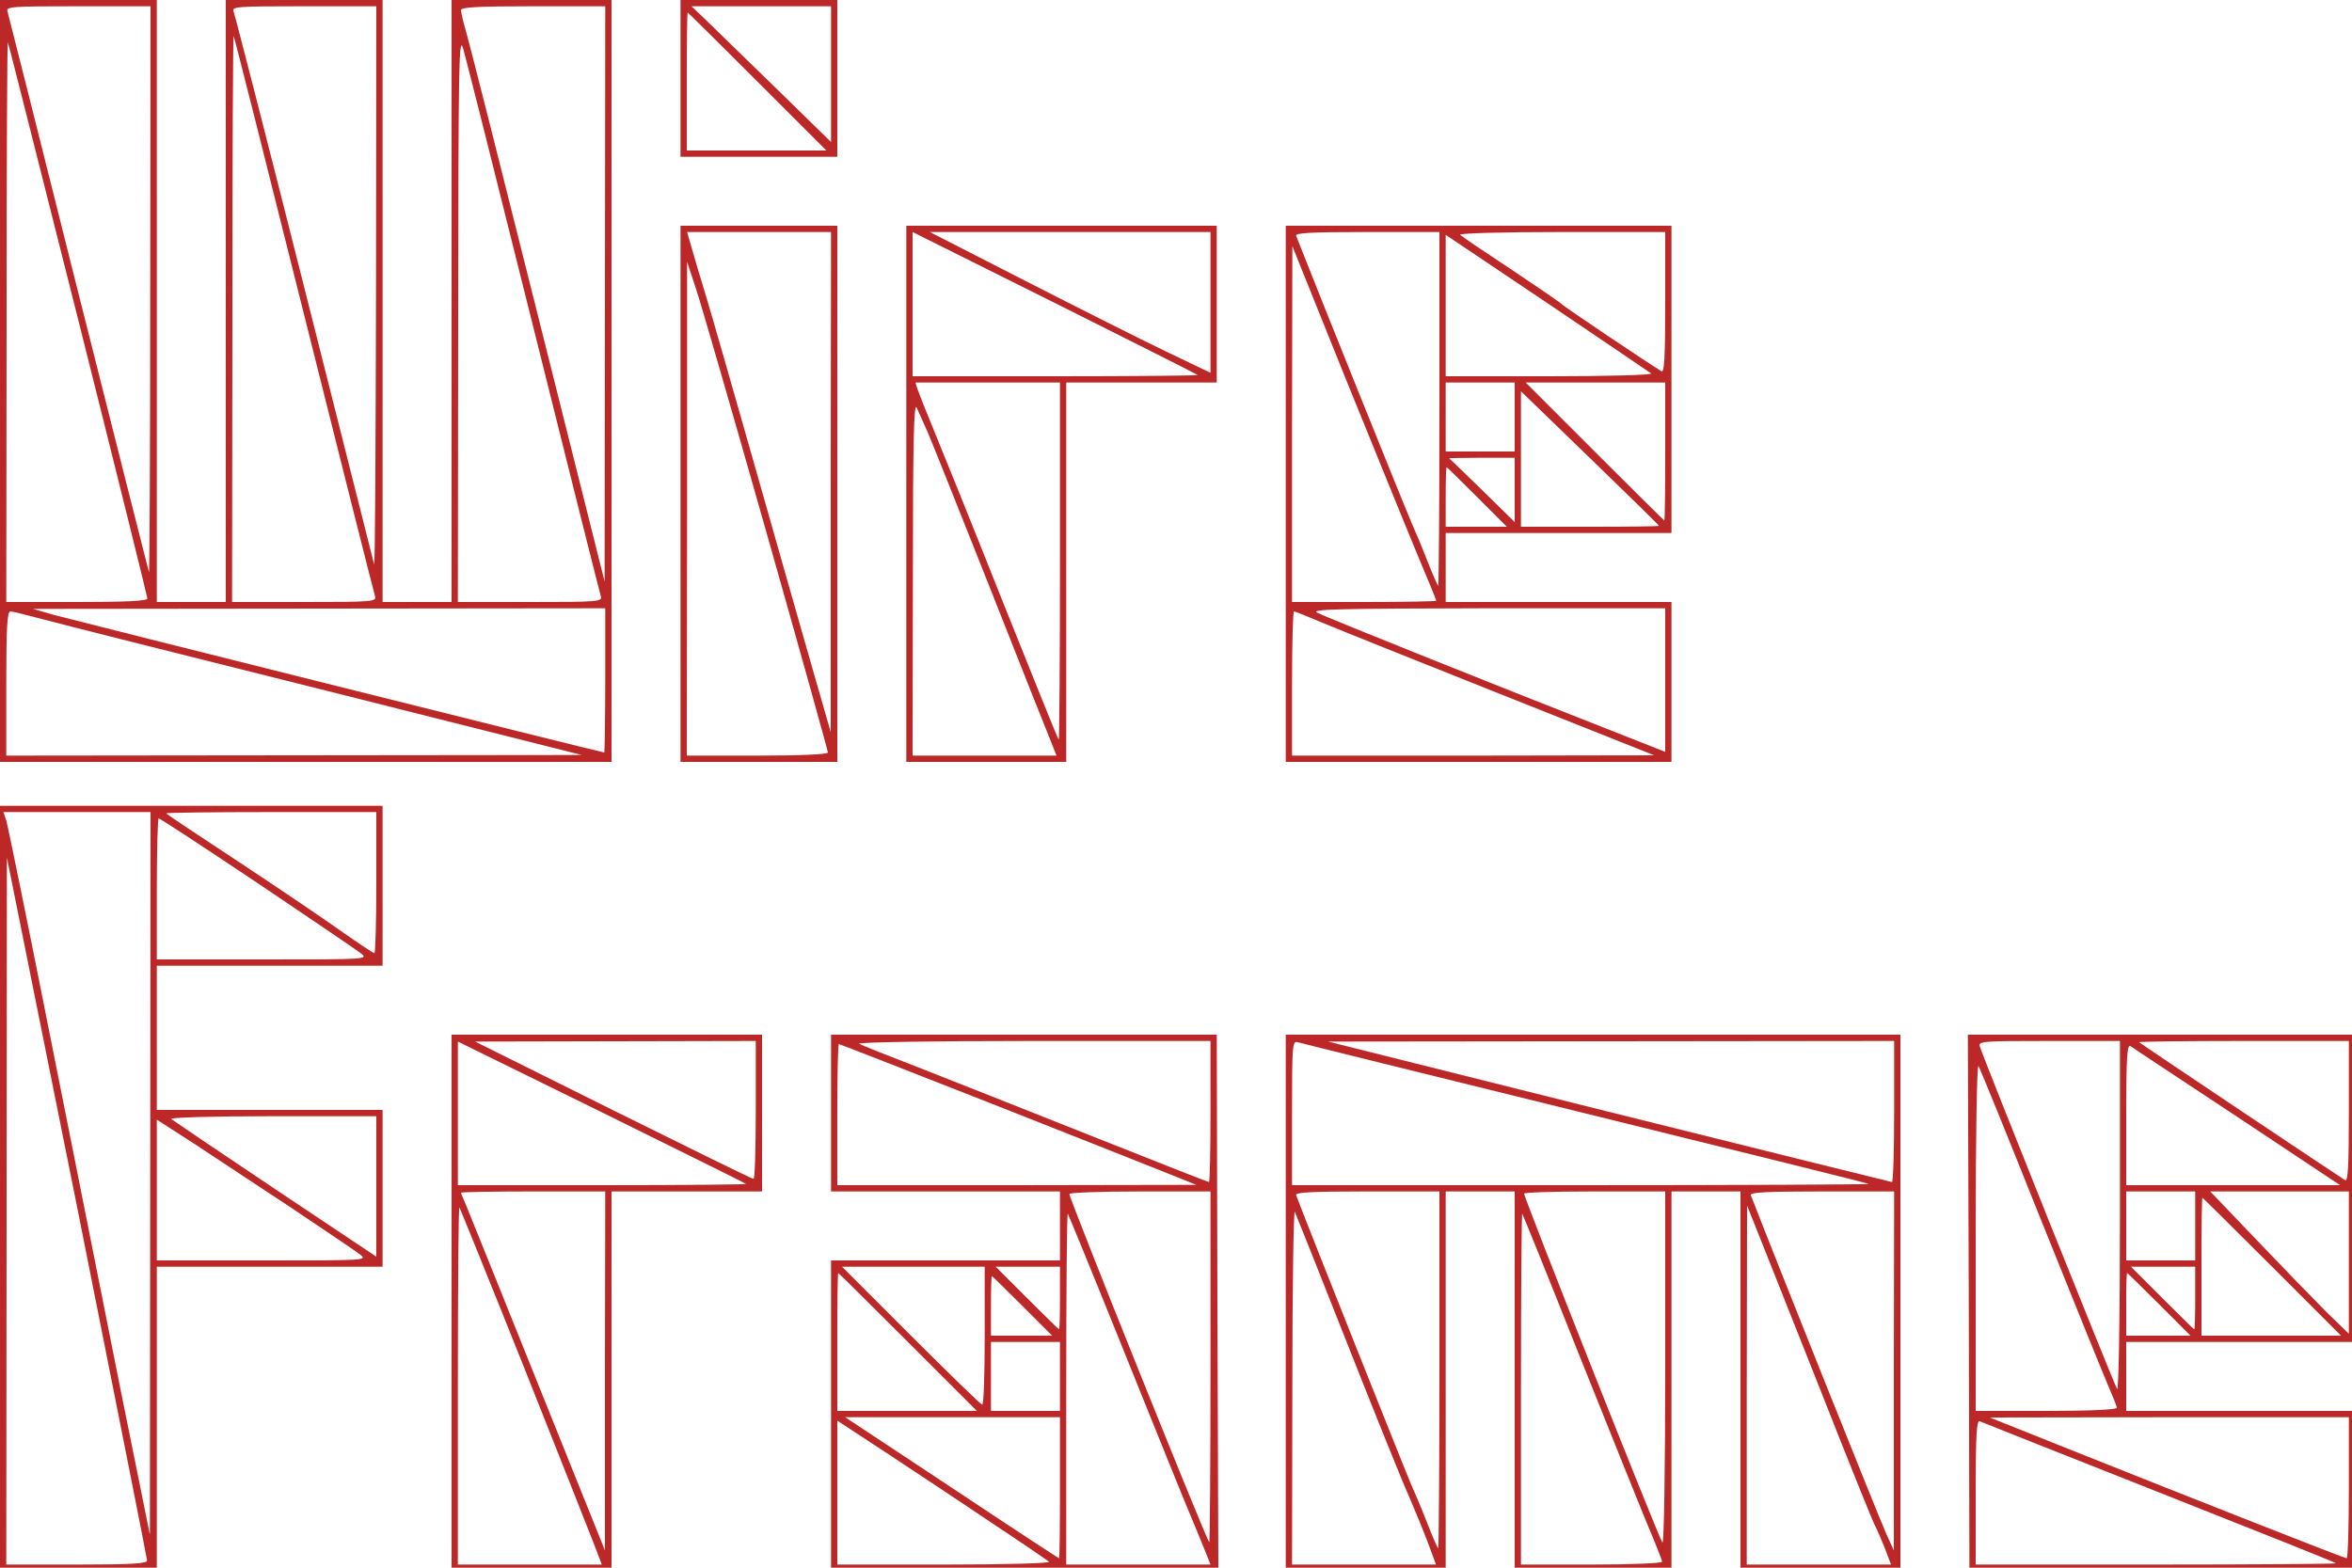 <?xml version="1.0" standalone="no"?>
<!DOCTYPE svg PUBLIC "-//W3C//DTD SVG 20010904//EN"
 "http://www.w3.org/TR/2001/REC-SVG-20010904/DTD/svg10.dtd">
<svg version="1.0" xmlns="http://www.w3.org/2000/svg"
 width="750pt" height="500pt" viewBox="0 0 750 500"
 preserveAspectRatio="xMidYMid meet">
<g transform="translate(0,500) scale(0.1,-0.1)"
fill="#bc2727" stroke="none">
<path d="M0 3785 l0 -1215 975 0 975 0 0 1215 0 1215 -255 0 -255 0 0 -960 0
-960 -110 0 -110 0 0 960 0 960 -250 0 -250 0 0 -960 0 -960 -110 0 -110 0 0
960 0 960 -250 0 -250 0 0 -1215z m479 288 c0 -500 -2 -903 -4 -898 -2 6 -103
406 -225 890 -121 484 -223 888 -226 898 -5 16 10 17 225 17 l231 0 -1 -907z
m720 10 c-1 -494 -3 -891 -6 -883 -2 8 -102 404 -222 880 -120 476 -222 873
-226 883 -7 16 8 17 224 17 l231 0 -1 -897z m730 -20 l-1 -918 -213 850 c-117
468 -220 875 -229 905 -9 30 -16 61 -16 68 0 9 53 12 230 12 l230 0 -1 -917z
m-959 -68 c121 -484 223 -888 226 -897 5 -17 -10 -18 -225 -18 l-231 0 1 908
c0 499 2 903 4 897 3 -5 104 -406 225 -890z m731 -40 c115 -462 212 -848 215
-857 5 -17 -10 -18 -225 -18 l-231 0 1 908 c1 822 2 902 16 857 8 -27 109
-428 224 -890z m-1451 23 c121 -482 220 -882 220 -887 0 -8 -74 -11 -225 -11
l-225 0 1 898 c0 493 2 893 4 887 3 -5 103 -405 225 -887z m1680 -1148 c0
-126 -2 -230 -3 -230 -9 0 -1689 421 -1752 438 l-70 20 913 1 912 1 0 -230z
m-1790 194 c52 -14 460 -117 905 -228 l810 -204 -917 -1 -918 -1 0 230 c0 177
3 230 13 230 6 0 55 -12 107 -26z"/>
<path d="M2170 4750 l0 -250 250 0 250 0 0 250 0 250 -250 0 -250 0 0 -250z
m480 13 l0 -216 -182 178 c-101 98 -201 196 -223 217 l-40 38 223 0 222 0 0
-217z m-235 -23 l220 -220 -223 0 -222 0 0 220 c0 121 1 220 3 220 1 0 101
-99 222 -220z"/>
<path d="M2170 3425 l0 -855 250 0 250 0 0 855 0 855 -250 0 -250 0 0 -855z
m479 38 l0 -798 -56 195 c-31 107 -114 400 -185 650 -71 250 -142 498 -158
550 -16 52 -36 119 -44 148 l-15 52 230 0 229 0 -1 -797z m-205 -161 c108
-381 196 -697 196 -702 0 -6 -88 -10 -225 -10 l-225 0 1 788 0 787 28 -85 c16
-47 117 -397 225 -778z"/>
<path d="M2890 3425 l0 -855 255 0 255 0 0 605 0 605 240 0 240 0 0 250 0 250
-495 0 -495 0 0 -855z m929 379 c2 -2 -201 -4 -452 -4 l-457 0 0 230 0 230
453 -226 c248 -124 454 -228 456 -230z m41 232 l0 -225 -142 68 c-79 38 -280
139 -448 225 l-305 156 448 0 447 0 0 -224z m-480 -828 c0 -314 -2 -569 -4
-567 -3 2 -83 202 -180 444 -96 242 -195 487 -219 545 -24 58 -47 116 -51 128
l-7 22 230 0 231 0 0 -572z m-422 414 c13 -30 102 -253 198 -495 96 -243 183
-463 194 -489 l19 -48 -230 0 -229 0 1 568 c0 430 3 561 12 542 6 -14 22 -49
35 -78z"/>
<path d="M4100 3425 l0 -855 615 0 615 0 0 255 0 255 -360 0 -360 0 0 110 0
110 360 0 360 0 0 490 0 490 -615 0 -615 0 0 -855z m490 268 c0 -311 -2 -564
-4 -562 -2 2 -19 40 -36 84 -17 44 -40 98 -50 120 -13 29 -283 699 -367 913
-4 9 45 12 226 12 l231 0 0 -567z m720 341 c0 -177 -3 -224 -12 -218 -37 22
-314 208 -318 214 -3 4 -75 53 -160 110 -85 56 -159 106 -164 111 -6 5 132 9
322 9 l332 0 0 -226z m-45 -225 c5 -5 -136 -9 -323 -9 l-332 0 0 226 0 225
323 -217 c177 -119 326 -221 332 -225z m-741 -588 c31 -73 56 -135 56 -137 0
-2 -103 -4 -230 -4 l-230 0 0 568 1 567 173 -430 c96 -236 199 -490 230 -564z
m306 449 l0 -110 -110 0 -110 0 0 110 0 110 110 0 110 0 0 -110z m480 -110 c0
-121 -1 -220 -3 -220 -1 0 -101 99 -222 220 l-220 220 223 0 222 0 0 -220z
m-20 -237 c0 -2 -99 -3 -220 -3 l-220 0 0 216 0 216 220 -213 c121 -117 220
-214 220 -216z m-460 115 l0 -103 -102 100 c-56 55 -104 101 -107 103 -2 1 44
2 102 2 l107 0 0 -102z m-120 -23 l95 -95 -98 0 -97 0 0 95 c0 52 1 95 3 95 1
0 45 -43 97 -95z m600 -584 l0 -229 -147 58 c-431 169 -941 374 -963 386 -21
11 59 13 543 14 l567 0 0 -229z m-1096 184 c45 -19 302 -122 571 -229 l490
-195 -577 -1 -578 0 0 230 c0 127 3 230 6 230 4 0 43 -16 88 -35z"/>
<path d="M0 1215 l0 -1215 250 0 250 0 0 480 0 480 360 0 360 0 0 250 0 250
-360 0 -360 0 0 230 0 230 360 0 360 0 0 255 0 255 -610 0 -610 0 0 -1215z
m479 43 l-1 -1153 -94 465 c-51 256 -152 762 -224 1125 -72 363 -135 672 -140
688 l-9 27 235 0 234 0 -1 -1152z m721 927 c0 -124 -3 -225 -6 -225 -4 0 -50
31 -103 68 -53 38 -201 138 -328 222 -128 84 -233 154 -233 156 0 2 151 4 335
4 l335 0 0 -225z m-381 0 c168 -113 317 -214 331 -225 25 -20 24 -20 -312 -20
l-338 0 0 225 c0 124 3 225 6 225 4 0 144 -92 313 -205z m-350 -2162 c1 -10
-50 -13 -224 -13 l-225 0 1 1128 1 1127 224 -1115 c122 -613 223 -1121 223
-1127z m731 1193 l0 -224 -322 215 c-178 119 -327 220 -332 224 -6 5 137 9
322 9 l332 0 0 -224z m-270 -69 c107 -72 206 -138 219 -149 23 -18 16 -18
-313 -18 l-336 0 0 225 0 224 118 -76 c64 -42 205 -135 312 -206z"/>
<path d="M1440 850 l0 -850 255 0 255 0 0 600 0 600 240 0 240 0 0 250 0 250
-495 0 -495 0 0 -850z m939 374 c2 -2 -203 -4 -457 -4 l-462 0 0 229 0 229
458 -225 c251 -124 459 -227 461 -229z m31 236 c0 -121 -3 -220 -7 -220 -5 0
-206 99 -448 219 l-440 219 448 1 447 1 0 -220z m-481 -832 l0 -573 -213 530
c-117 292 -220 547 -229 569 -9 21 -17 40 -17 42 0 2 104 4 230 4 l230 0 -1
-572z m-258 11 c110 -277 211 -532 224 -566 l24 -63 -229 0 -230 0 0 572 c0
314 2 569 5 567 2 -3 95 -232 206 -510z"/>
<path d="M2650 1450 l0 -250 365 0 365 0 0 -110 0 -110 -365 0 -365 0 0 -490
0 -490 618 0 617 0 -3 850 -2 850 -615 0 -615 0 0 -250z m1210 5 c0 -124 -2
-225 -5 -225 -3 0 -173 67 -377 148 -205 82 -452 179 -548 217 -96 37 -182 71
-190 76 -8 5 240 9 553 9 l567 0 0 -225z m-698 25 c266 -105 521 -206 568
-225 l85 -34 -572 -1 -573 0 0 225 c0 124 2 225 5 225 3 0 222 -86 487 -190z
m698 -842 c0 -309 -2 -559 -4 -557 -11 12 -446 1095 -446 1111 0 4 101 8 225
8 l225 0 0 -562z m-296 102 c85 -212 179 -443 208 -515 30 -72 62 -149 71
-172 l17 -43 -230 0 -230 0 0 562 c0 309 2 559 5 557 2 -3 74 -178 159 -389z
m-424 0 c0 -121 -3 -220 -8 -220 -4 0 -106 99 -227 220 l-220 220 228 0 227 0
0 -220z m240 120 c0 -55 -1 -100 -3 -100 -1 0 -47 45 -102 100 l-100 100 103
0 102 0 0 -100z m-485 -140 l220 -220 -223 0 -222 0 0 220 c0 121 1 220 3 220
1 0 101 -99 222 -220z m365 115 l95 -95 -98 0 -97 0 0 95 c0 52 1 95 3 95 1 0
45 -43 97 -95z m120 -225 l0 -110 -110 0 -110 0 0 110 0 110 110 0 110 0 0
-110z m0 -355 c0 -124 -1 -225 -3 -225 -1 0 -156 101 -342 225 l-340 225 343
0 342 0 0 -225z m-215 -114 c94 -62 174 -117 180 -122 5 -5 -137 -9 -333 -9
l-342 0 0 230 0 229 163 -107 c89 -59 239 -158 332 -221z"/>
<path d="M4100 850 l0 -850 255 0 255 0 0 600 0 600 110 0 110 0 0 -600 0
-600 250 0 250 0 0 600 0 600 110 0 110 0 0 -600 0 -600 255 0 255 0 0 850 0
850 -980 0 -980 0 0 -850z m955 599 c495 -122 902 -223 904 -225 2 -2 -410 -4
-917 -4 l-922 0 0 231 c0 215 1 230 18 225 9 -3 422 -105 917 -227z m985 6 c0
-124 -3 -225 -7 -225 -5 1 -411 101 -903 224 l-895 224 903 1 902 1 0 -225z
m-1450 -827 c0 -314 -2 -569 -4 -567 -2 2 -19 40 -36 84 -17 44 -40 98 -50
120 -13 29 -321 802 -367 923 -4 9 45 12 226 12 l231 0 0 -572z m720 5 c0
-324 -4 -562 -9 -553 -18 31 -441 1099 -441 1113 0 4 101 7 225 7 l225 0 0
-567z m729 -5 l0 -573 -25 55 c-18 39 -357 886 -431 1078 -4 9 45 12 226 12
l231 0 -1 -572z m-1741 82 c88 -223 176 -441 196 -485 19 -44 46 -110 60 -147
l25 -68 -229 0 -230 0 1 573 c0 314 4 563 8 552 5 -11 81 -202 169 -425z
m1506 -141 c90 -229 169 -425 175 -435 6 -11 20 -43 31 -71 l20 -53 -230 0
-230 0 0 573 1 572 34 -85 c19 -47 108 -272 199 -501z m-771 116 c97 -242 196
-489 221 -549 25 -59 46 -112 46 -117 0 -5 -101 -9 -225 -9 l-225 0 0 562 c0
309 2 559 4 557 2 -2 83 -202 179 -444z"/>
<path d="M6278 850 l2 -850 610 0 610 0 0 250 0 250 -360 0 -360 0 0 110 0
110 360 0 360 0 0 490 0 490 -612 0 -613 0 3 -850z m482 268 c0 -327 -4 -557
-9 -548 -11 18 -431 1067 -438 1093 -5 16 10 17 221 17 l226 0 0 -562z m730
336 c0 -177 -3 -224 -12 -218 -17 10 -652 435 -657 440 -2 2 147 4 332 4 l337
0 0 -226z m-356 -16 l328 -218 -341 0 -341 0 0 226 c0 177 3 224 13 218 6 -5
160 -106 341 -226z m-626 -328 c105 -261 202 -501 216 -533 14 -32 26 -62 26
-67 0 -6 -86 -10 -225 -10 l-225 0 0 558 c0 325 4 551 9 542 5 -8 95 -229 199
-490z m492 -20 l0 -110 -110 0 -110 0 0 110 0 110 110 0 110 0 0 -110z m490
-117 l0 -227 -71 69 c-39 39 -138 141 -221 228 l-150 157 221 0 221 0 0 -227z
m-245 -13 l220 -220 -223 0 -222 0 0 220 c0 121 1 220 3 220 1 0 101 -99 222
-220z m-245 -100 c0 -55 -1 -100 -3 -100 -1 0 -47 45 -102 100 l-100 100 103
0 102 0 0 -100z m-115 -20 l100 -100 -103 0 -102 0 0 100 c0 55 1 100 3 100 1
0 47 -45 102 -100z m605 -585 c0 -124 -3 -225 -7 -225 -7 0 -447 173 -918 361
l-220 88 573 1 572 0 0 -225z m-605 -15 c308 -122 562 -223 564 -226 2 -2
-255 -4 -572 -4 l-577 0 0 231 c0 181 3 230 13 226 6 -3 264 -105 572 -227z"/>
</g>
</svg>

